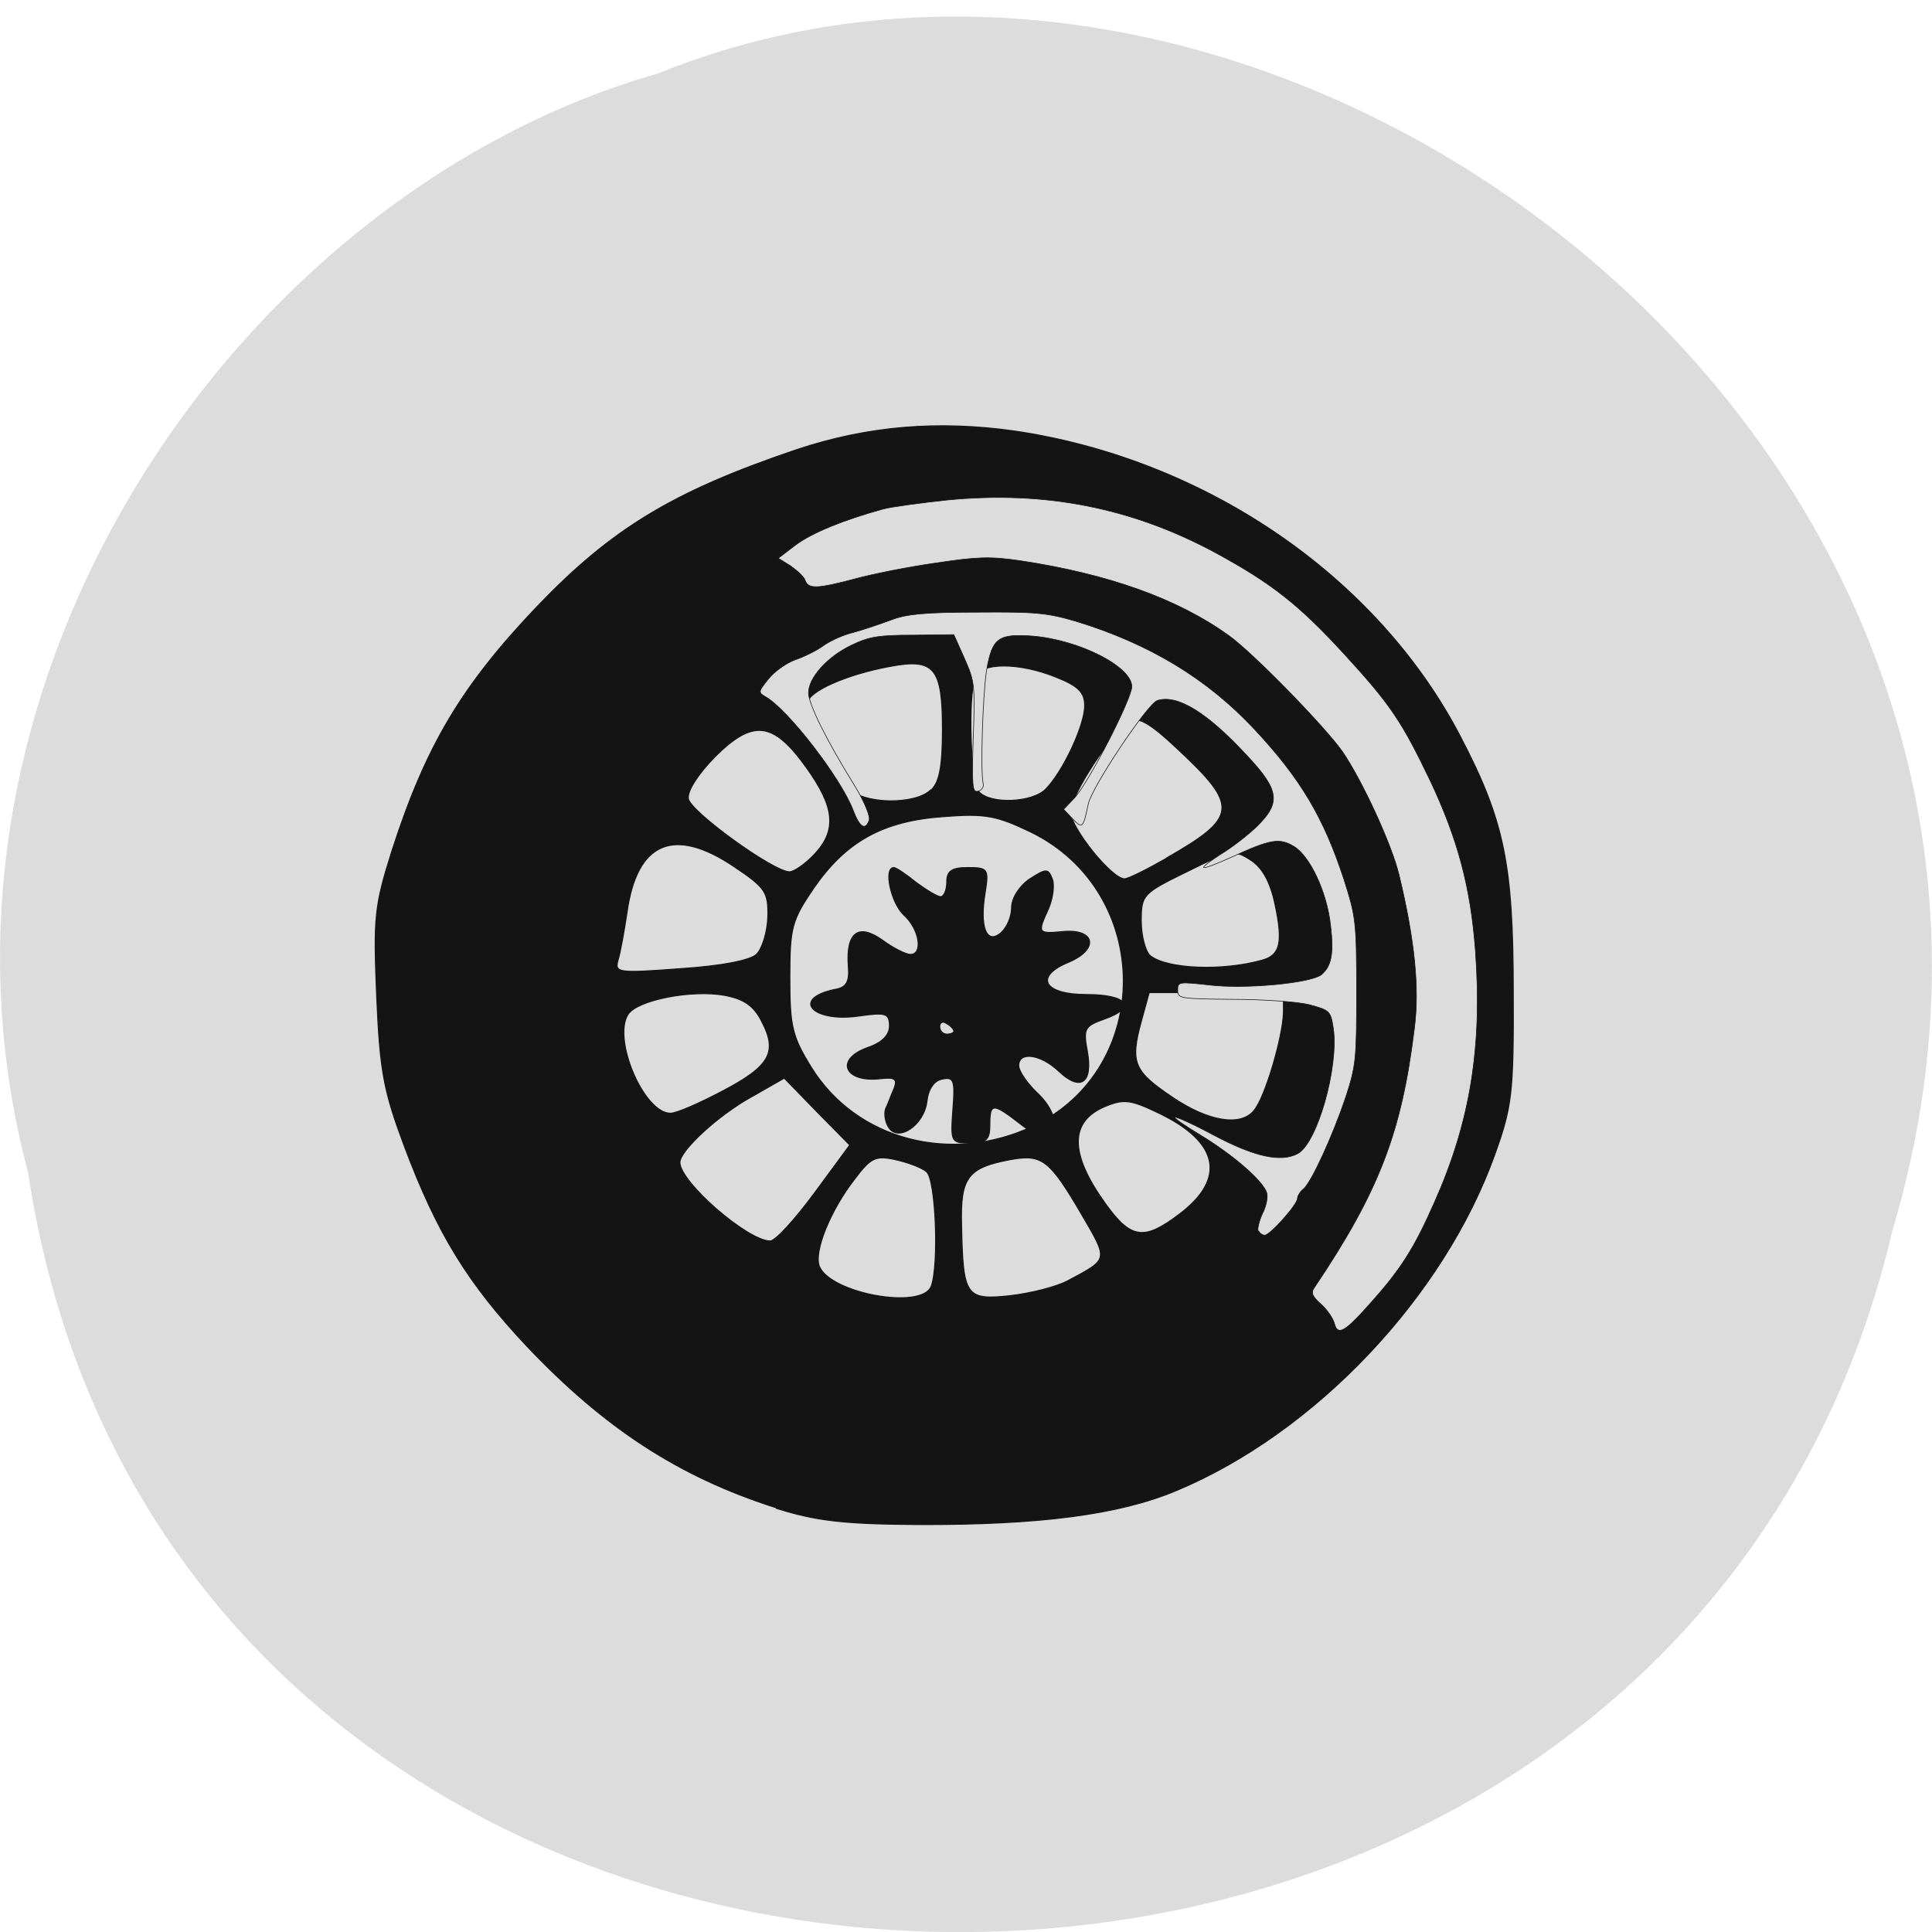 <svg xmlns="http://www.w3.org/2000/svg" viewBox="0 0 16 16"><path d="m 0.234 9.719 c 1.238 8.172 13.574 8.414 15.438 0.473 c 1.922 -6.434 -5.03 -11.691 -10.227 -9.582 c -3.48 0.992 -6.289 5.07 -5.211 9.105" fill="#dcdcdc"/><g stroke="#141414"><g fill="#141414"><path d="m 103.63 201.38 c -12.938 -4.125 -22.875 -10.625 -33.25 -21.562 c -7.938 -8.437 -12 -15.12 -16.313 -26.562 c -2.813 -7.5 -3.313 -10.06 -3.75 -20.12 c -0.438 -10.625 -0.313 -12.06 2.063 -19.562 c 4.5 -13.937 9.25 -21.937 19.375 -32.562 c 10 -10.437 18.19 -15.375 34.625 -20.937 c 9.563 -3.187 18.938 -3.937 29.13 -2.5 c 25.5 3.75 48.44 19.437 59.56 40.812 c 5.875 11.25 7.06 17.06 7.06 34.19 c 0.063 13.5 -0.188 15.25 -2.438 21.562 c -6.813 19.06 -24 37.19 -42.5 44.937 c -7.688 3.25 -18.438 4.625 -34.563 4.562 c -10.06 -0.063 -13.625 -0.5 -19 -2.187 m 20.75 -29.625 c 1.063 -2.812 0.625 -14.312 -0.625 -15.312 c -0.625 -0.563 -2.5 -1.25 -4.188 -1.625 c -2.625 -0.562 -3.25 -0.25 -5.375 2.562 c -3.313 4.25 -5.5 9.75 -4.75 11.687 c 1.438 3.625 13.688 5.875 14.938 2.687 m 18.25 -0.75 c 5.5 -2.937 5.438 -2.687 1.875 -8.812 c -4.313 -7.375 -5.313 -8.125 -9.5 -7.375 c -5.75 1.062 -6.75 2.375 -6.563 8.812 c 0.188 9.437 0.563 10 6.438 9.375 c 2.75 -0.313 6.25 -1.187 7.75 -2 m -33.813 -11.75 l 4.688 -6.375 l -4.375 -4.437 l -4.375 -4.5 l -4.375 2.5 c -4.438 2.437 -9.563 7.187 -9.563 8.75 c 0 2.625 9.06 10.5 12.06 10.5 c 0.688 0 3.313 -2.875 5.938 -6.437 m 48.688 2.875 c 6.313 -4.75 5.375 -9.625 -2.688 -13.5 c -3.75 -1.812 -4.688 -1.937 -7.125 -0.937 c -4.875 2 -4.875 6.312 0 13.06 c 3.375 4.687 5.125 4.937 9.813 1.375 m -19.563 -11.75 c 16.25 -7.687 16.13 -31.31 -0.25 -39.31 c -4.563 -2.187 -6.06 -2.5 -11.625 -2.062 c -8.125 0.562 -13.06 3.312 -17.375 9.562 c -2.938 4.312 -3.188 5.25 -3.188 12 c 0 6.437 0.313 7.812 2.875 11.937 c 6 9.687 18.625 13 29.563 7.875 m 29.563 -2.125 c 1.5 -1.75 3.875 -9.937 3.938 -13.12 v -2.625 h -17.938 l -1.063 3.875 c -1.5 5.5 -1 6.625 4.188 10.125 c 4.813 3.25 9.125 3.937 10.875 1.75 m -70.938 -2.625 c 6.313 -3.312 7.313 -5.187 5.188 -9.25 c -1.063 -2.125 -2.375 -3 -4.938 -3.5 c -4.438 -0.812 -11.75 0.625 -12.938 2.562 c -2.063 3.312 2.125 13.187 5.688 13.187 c 0.813 0 3.938 -1.375 7 -3 m 4.5 -18.25 c 0.75 -0.75 1.438 -3 1.5 -5 c 0.063 -3.312 -0.313 -3.875 -4.5 -6.687 c -8.06 -5.437 -13 -3.312 -14.313 6.125 c -0.375 2.5 -0.875 5.312 -1.188 6.312 c -0.5 1.75 -0.063 1.812 8.313 1.187 c 5.625 -0.375 9.375 -1.125 10.188 -1.937 m 67.69 0.75 c 2.25 -0.687 2.625 -2.375 1.563 -7.375 c -0.625 -3 -1.688 -4.937 -3.25 -5.937 c -2.188 -1.437 -2.625 -1.375 -8.438 1.5 c -6 2.937 -6.188 3.125 -6.188 6.625 c 0 2 0.563 4.062 1.188 4.625 c 2.25 1.812 9.75 2.125 15.13 0.563 m -13 -13.562 c 9.625 -5.5 9.75 -6.937 1.5 -14.625 c -3.5 -3.312 -5.188 -4.312 -6.25 -3.687 c -2.438 1.312 -8 9.875 -8 12.12 c 0 2.125 5.5 8.937 7.188 8.937 c 0.5 0 3 -1.25 5.625 -2.75 m -47.06 -0.5 c 3.063 -3.25 2.75 -6.312 -1.063 -11.625 c -4.438 -6.187 -7.125 -6.5 -12.25 -1.375 c -2.25 2.312 -3.688 4.562 -3.5 5.562 c 0.313 1.75 11.375 9.75 13.5 9.75 c 0.625 0 2.125 -1.063 3.313 -2.312 m 15.688 -8.687 c 1.063 -1.063 1.438 -3.312 1.438 -8 c 0 -8.25 -1.063 -9.562 -7 -8.437 c -5.813 1.062 -11 3.375 -11 4.875 c 0.063 1.812 3.688 9.437 5.438 11.375 c 1.938 2.187 9 2.312 11.06 0.188 m 15.25 0 c 2.313 -2.312 5.25 -8.562 5.25 -11.187 c 0 -1.75 -0.813 -2.625 -3.813 -3.812 c -4.938 -2 -10.06 -2 -10.813 0 c -1 2.687 -0.625 14.187 0.563 15.375 c 1.625 1.625 7 1.375 8.813 -0.375" transform="scale(0.062 0.062)" stroke-width="0.138"/><path d="m 245.54 252.06 c 0.516 -6.518 0.206 -7.372 -2.269 -6.838 c -1.857 0.321 -3.094 2.244 -3.404 5.02 c -0.619 5.342 -6.292 9.189 -8.355 5.77 c -0.722 -1.175 -1.031 -3.099 -0.619 -4.167 c 0.516 -1.068 1.238 -3.205 1.857 -4.594 c 0.722 -2.03 0.103 -2.457 -2.785 -2.137 c -8.05 1.068 -10.315 -4.274 -2.991 -6.945 c 3.094 -1.068 4.745 -2.778 4.745 -4.808 c 0 -2.885 -0.825 -3.099 -6.705 -2.244 c -10.212 1.496 -14.853 -3.953 -5.05 -5.983 c 2.372 -0.427 3.094 -1.71 2.785 -5.235 c -0.516 -7.479 2.166 -9.616 7.427 -5.77 c 2.372 1.816 5.157 3.205 6.086 3.205 c 2.888 0 1.96 -5.77 -1.444 -8.868 c -2.785 -2.671 -4.435 -10.578 -2.166 -10.578 c 0.516 0 2.682 1.496 4.848 3.312 c 2.269 1.71 4.642 3.205 5.364 3.205 c 0.722 0 1.341 -1.496 1.341 -3.205 c 0 -2.564 1.031 -3.312 4.642 -3.312 c 4.332 0 4.538 0.321 3.713 5.663 c -1.238 7.693 0.309 11.646 3.404 8.975 c 1.341 -1.175 2.372 -3.633 2.372 -5.663 c 0 -2.137 1.65 -4.808 3.92 -6.411 c 3.61 -2.351 4.02 -2.457 4.951 0 c 0.516 1.389 0.103 4.381 -0.825 6.624 c -2.476 5.556 -2.372 5.663 3.198 5.129 c 7.01 -0.641 7.839 3.953 1.238 6.838 c -7.633 3.205 -5.57 7.265 3.816 7.265 c 8.974 0 11.04 2.885 4.02 5.449 c -4.435 1.603 -4.745 2.137 -3.816 7.265 c 1.238 7.05 -1.444 9.08 -6.189 4.487 c -3.92 -3.846 -8.768 -4.594 -8.768 -1.282 c 0 1.175 1.754 3.846 3.92 5.983 c 3.816 3.633 5.05 8.01 2.888 10.257 c -0.619 0.534 -3.404 -0.748 -6.189 -2.992 c -6.292 -5.02 -6.911 -5.02 -6.911 0 c 0 3.312 -0.722 4.06 -4.332 4.06 c -4.126 0 -4.229 -0.214 -3.713 -7.479 m 0.206 -17.523 c 0 -0.427 -0.619 -1.175 -1.547 -1.71 c -0.825 -0.641 -1.547 -0.321 -1.547 0.641 c 0 0.962 0.722 1.71 1.547 1.71 c 0.928 0 1.547 -0.321 1.547 -0.641" transform="matrix(0.038 0 0 0.037 -1.439 -0.137)" stroke-width="0.233"/></g><g fill="#dcdcdc" transform="matrix(0.038 0 0 0.037 -1.439 -0.137)"><path d="m 328.68 299.92 c -0.309 -1.175 -1.65 -3.205 -2.991 -4.381 c -1.754 -1.603 -2.166 -2.457 -1.444 -3.526 c 14.13 -21.583 19.08 -34.725 21.867 -58.12 c 1.135 -8.868 0.103 -19.659 -3.301 -34.19 c -1.547 -6.838 -8.05 -21.262 -12.378 -27.78 c -3.816 -5.556 -19.392 -22.01 -24.755 -25.963 c -11.14 -8.227 -26.2 -13.783 -45.591 -16.775 c -6.498 -0.962 -9.283 -0.855 -18.257 0.534 c -5.879 0.855 -13.719 2.457 -17.535 3.526 c -8.252 2.244 -10.212 2.351 -10.934 0.427 c -0.206 -0.855 -1.754 -2.244 -3.198 -3.312 l -2.682 -1.71 l 3.816 -2.992 c 3.507 -2.671 10.315 -5.556 18.979 -8.01 c 1.96 -0.534 8.252 -1.389 14.03 -2.03 c 21.248 -2.137 40.23 1.71 58.38 11.753 c 12.275 6.838 18.257 11.646 28.26 22.865 c 10.11 11.326 12.481 15.07 18.67 28.314 c 5.983 13.04 8.768 23.826 9.799 37.93 c 1.547 21.476 -1.135 38.36 -8.871 56.2 c -4.538 10.578 -7.427 15.172 -14.234 22.972 c -5.467 6.304 -6.911 7.05 -7.633 4.274" stroke-width="0.136"/><path d="m 312.07 279.2 c -0.206 -0.427 0.206 -2.244 0.928 -3.846 c 0.825 -1.603 1.238 -3.74 0.928 -4.701 c -0.825 -2.671 -7.323 -8.441 -14.337 -12.821 c -3.301 -2.03 -5.879 -3.846 -5.673 -4.06 c 0.206 -0.214 4.126 1.603 8.561 4.06 c 8.871 4.808 14.544 6.09 18.257 4.06 c 4.229 -2.457 8.871 -19.232 7.736 -27.887 c -0.619 -4.06 -0.722 -4.167 -5.364 -5.449 c -2.579 -0.641 -10.11 -1.175 -16.607 -1.175 c -11.552 -0.107 -11.965 -0.214 -11.965 -2.03 c 0 -1.923 0.206 -1.923 6.911 -1.175 c 7.839 0.962 22.18 -0.427 24.446 -2.351 c 2.166 -1.923 2.682 -4.701 1.96 -11.01 c -0.825 -7.479 -4.435 -15.386 -7.942 -17.629 c -3.198 -2.03 -5.261 -1.603 -13.615 2.351 c -3.198 1.496 -5.879 2.564 -6.086 2.351 c -0.206 -0.214 1.444 -1.496 3.713 -2.992 c 2.269 -1.389 5.776 -4.167 7.736 -6.09 c 5.467 -5.449 5.05 -8.227 -2.063 -16.03 c -8.768 -9.723 -15.16 -13.676 -19.495 -12.287 c -2.166 0.748 -14.337 19.446 -15.06 23.19 c -1.135 5.449 -1.238 5.556 -3.404 3.312 l -1.96 -2.137 l 2.372 -2.564 c 3.094 -3.419 12.481 -22.22 12.481 -24.895 c 0 -4.487 -11.449 -10.471 -21.661 -11.326 c -7.53 -0.534 -8.768 0.427 -10.01 7.8 c -0.825 5.663 -1.341 22.544 -0.722 25.22 c 0.206 0.748 -0.309 1.496 -1.135 1.71 c -1.238 0.321 -1.341 -1.068 -1.031 -11.967 c 0.413 -11.646 0.309 -12.608 -1.857 -17.629 l -2.372 -5.449 l -8.871 0.107 c -7.323 0 -9.593 0.321 -13.409 2.244 c -5.261 2.564 -9.386 7.265 -9.386 10.684 c 0 2.457 3.713 10.257 10.212 21.05 c 1.96 3.312 3.301 6.624 2.991 7.479 c -0.825 2.351 -2.063 1.603 -3.507 -2.351 c -2.682 -7.159 -14.234 -22.544 -19.08 -25.322 c -1.65 -0.962 -1.547 -1.175 0.722 -4.06 c 1.238 -1.603 3.92 -3.526 5.673 -4.167 c 1.857 -0.641 4.642 -2.03 6.086 -3.099 c 1.547 -1.175 4.538 -2.564 6.808 -3.099 c 2.269 -0.641 5.879 -1.923 8.149 -2.778 c 3.198 -1.282 7.323 -1.71 18.567 -1.71 c 12.687 -0.107 15.266 0.107 21.661 2.03 c 15.988 5.02 28.572 12.821 38.887 24.15 c 10.01 11.01 15.06 19.659 19.495 33.549 c 2.579 8.334 2.785 9.402 2.785 25 c 0 15.279 -0.103 16.668 -2.372 23.826 c -2.888 8.761 -7.427 18.912 -9.18 20.514 c -0.722 0.534 -1.341 1.603 -1.341 2.137 c 0 1.389 -5.983 8.227 -7.117 8.227 c -0.516 0 -1.135 -0.427 -1.341 -0.962" stroke-width="0.135"/></g></g></svg>